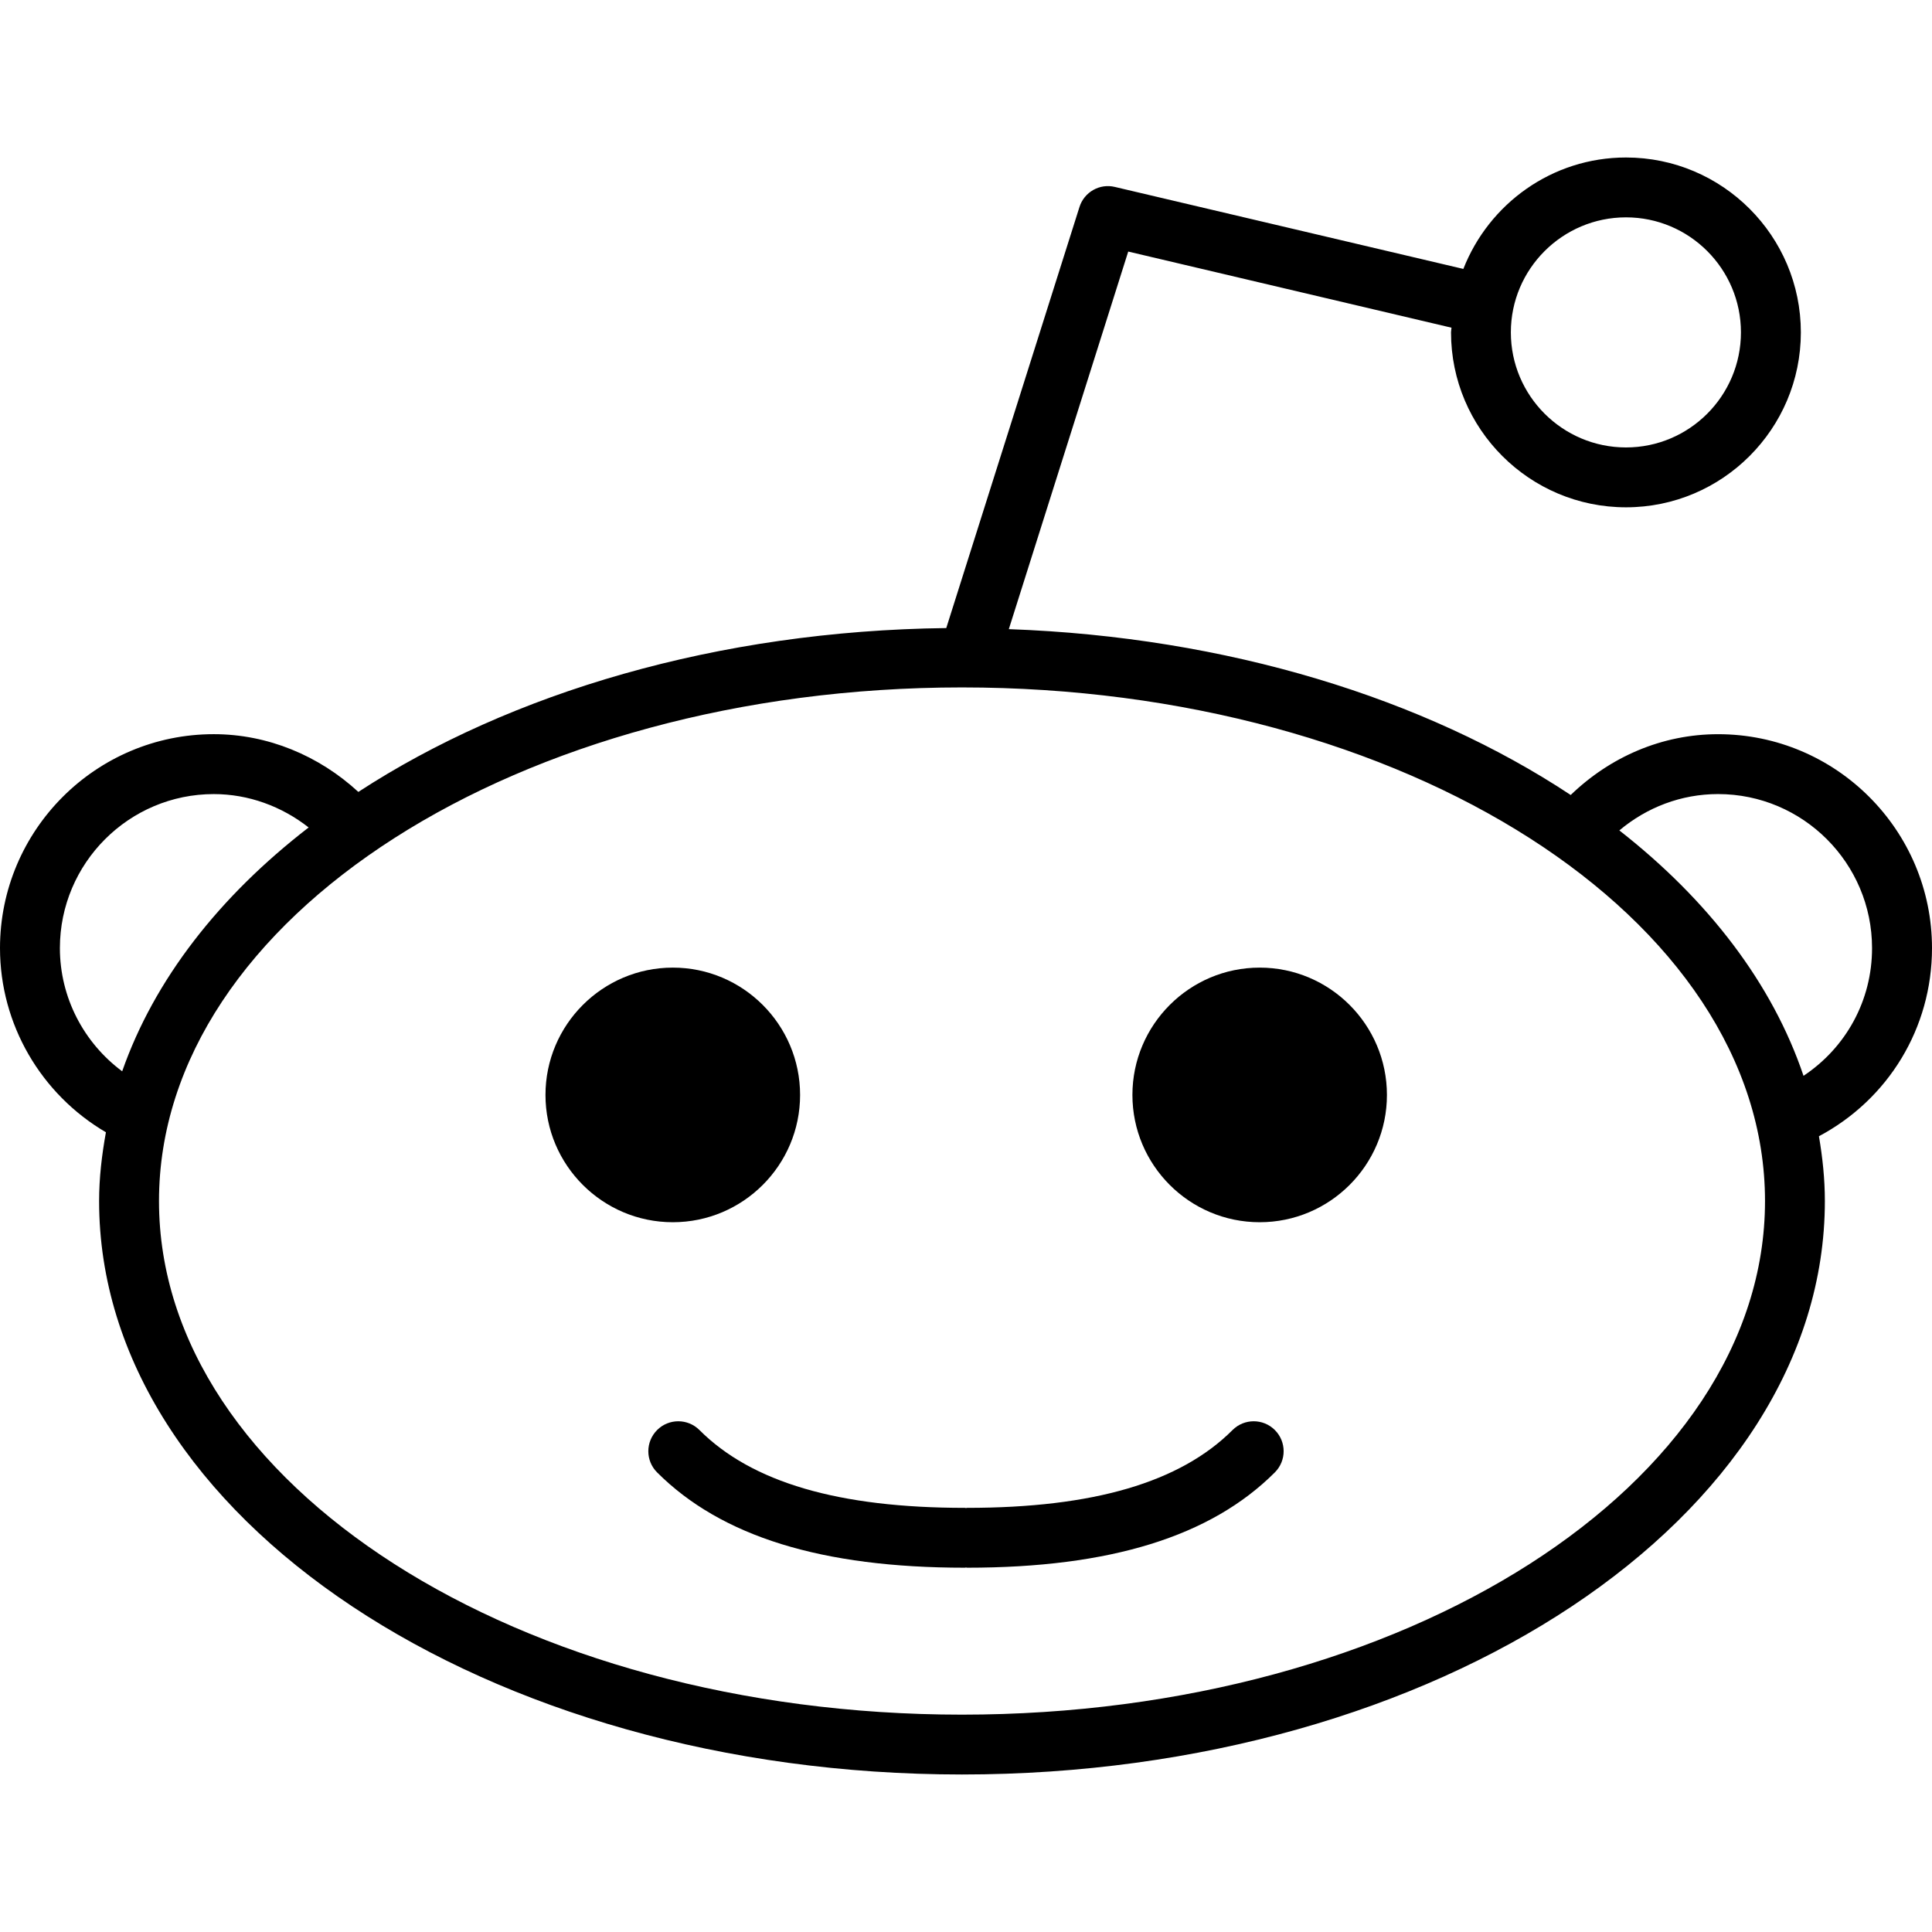 <?xml version="1.0" encoding="iso-8859-1"?>
<!-- Generator: Adobe Illustrator 16.0.0, SVG Export Plug-In . SVG Version: 6.00 Build 0)  -->
<!DOCTYPE svg PUBLIC "-//W3C//DTD SVG 1.1//EN" "http://www.w3.org/Graphics/SVG/1.1/DTD/svg11.dtd">
<svg version="1.1" id="Capa_1" xmlns="http://www.w3.org/2000/svg" xmlns:xlink="http://www.w3.org/1999/xlink" x="0px" y="0px"
	 width="98.098px" height="98.097px" viewBox="0 0 98.098 98.097" style="enable-background:new 0 0 98.098 98.097;"
	 xml:space="preserve">
<g>
	<g>
		<path d="M98.098,48.141c0-5.988-4.873-10.862-10.861-10.862c-2.84,0-5.474,1.146-7.484,3.087c-7.403-4.9-17.43-8.024-28.53-8.421
			l6.063-19.172l16.414,3.866c-0.004,0.081-0.024,0.156-0.024,0.237c0,4.898,3.983,8.883,8.886,8.883
			c4.896,0,8.877-3.984,8.877-8.883c0-4.896-3.981-8.879-8.877-8.879c-3.761,0-6.965,2.354-8.26,5.658L56.609,9.492
			c-0.77-0.188-1.56,0.259-1.799,1.021L48.047,31.89c-11.607,0.141-22.122,3.281-29.852,8.32c-1.999-1.843-4.604-2.932-7.34-2.932
			C4.869,37.278,0,42.152,0,48.14c0,3.877,2.083,7.419,5.378,9.352c-0.207,1.147-0.346,2.309-0.346,3.49
			C5.032,77.04,24.685,90.1,48.844,90.1c24.16,0,43.814-13.062,43.814-29.118c0-1.113-0.116-2.207-0.301-3.289
			C95.875,55.82,98.098,52.205,98.098,48.141z M82.561,11.036c3.219,0,5.836,2.619,5.836,5.84c0,3.222-2.617,5.843-5.836,5.843
			c-3.223,0-5.847-2.621-5.847-5.843C76.714,13.655,79.338,11.036,82.561,11.036z M3.041,48.141c0-4.312,3.505-7.821,7.814-7.821
			c1.759,0,3.446,0.62,4.816,1.695c-4.542,3.504-7.84,7.729-9.467,12.381C4.25,52.945,3.041,50.643,3.041,48.141z M48.844,87.062
			c-22.481,0-40.771-11.697-40.771-26.078c0-14.378,18.29-26.08,40.771-26.08c22.482,0,40.775,11.701,40.775,26.08
			C89.619,75.363,71.326,87.062,48.844,87.062z M91.574,54.625c-1.576-4.677-4.836-8.929-9.351-12.46
			c1.396-1.174,3.147-1.846,5.011-1.846c4.314,0,7.82,3.51,7.82,7.821C95.056,50.806,93.723,53.197,91.574,54.625z"/>
		<path d="M40.625,55.597c0-3.564-2.898-6.466-6.462-6.466c-3.564,0-6.466,2.899-6.466,6.466c0,3.562,2.901,6.462,6.466,6.462
			C37.727,62.059,40.625,59.16,40.625,55.597z"/>
		<path d="M63.961,49.131c-3.562,0-6.462,2.899-6.462,6.466c0,3.562,2.897,6.462,6.462,6.462c3.562,0,6.461-2.897,6.461-6.462
			C70.422,52.031,67.523,49.131,63.961,49.131z"/>
		<path d="M62.582,72.611c-2.658,2.658-7.067,3.951-13.48,3.951c-0.018,0-0.033,0.01-0.054,0.01c-0.019,0-0.035-0.01-0.054-0.01
			c-6.413,0-10.822-1.293-13.479-3.951c-0.594-0.594-1.557-0.594-2.15,0c-0.594,0.596-0.594,1.557-0.002,2.149
			c3.258,3.259,8.37,4.841,15.631,4.841c0.019,0,0.035-0.011,0.054-0.011c0.021,0,0.036,0.011,0.054,0.011
			c7.259,0,12.373-1.582,15.63-4.841c0.594-0.594,0.594-1.555,0-2.149C64.139,72.017,63.176,72.017,62.582,72.611z"/>
	</g>
</g>
<g>
</g>
<g>
</g>
<g>
</g>
<g>
</g>
<g>
</g>
<g>
</g>
<g>
</g>
<g>
</g>
<g>
</g>
<g>
</g>
<g>
</g>
<g>
</g>
<g>
</g>
<g>
</g>
<g>
</g>
</svg>
